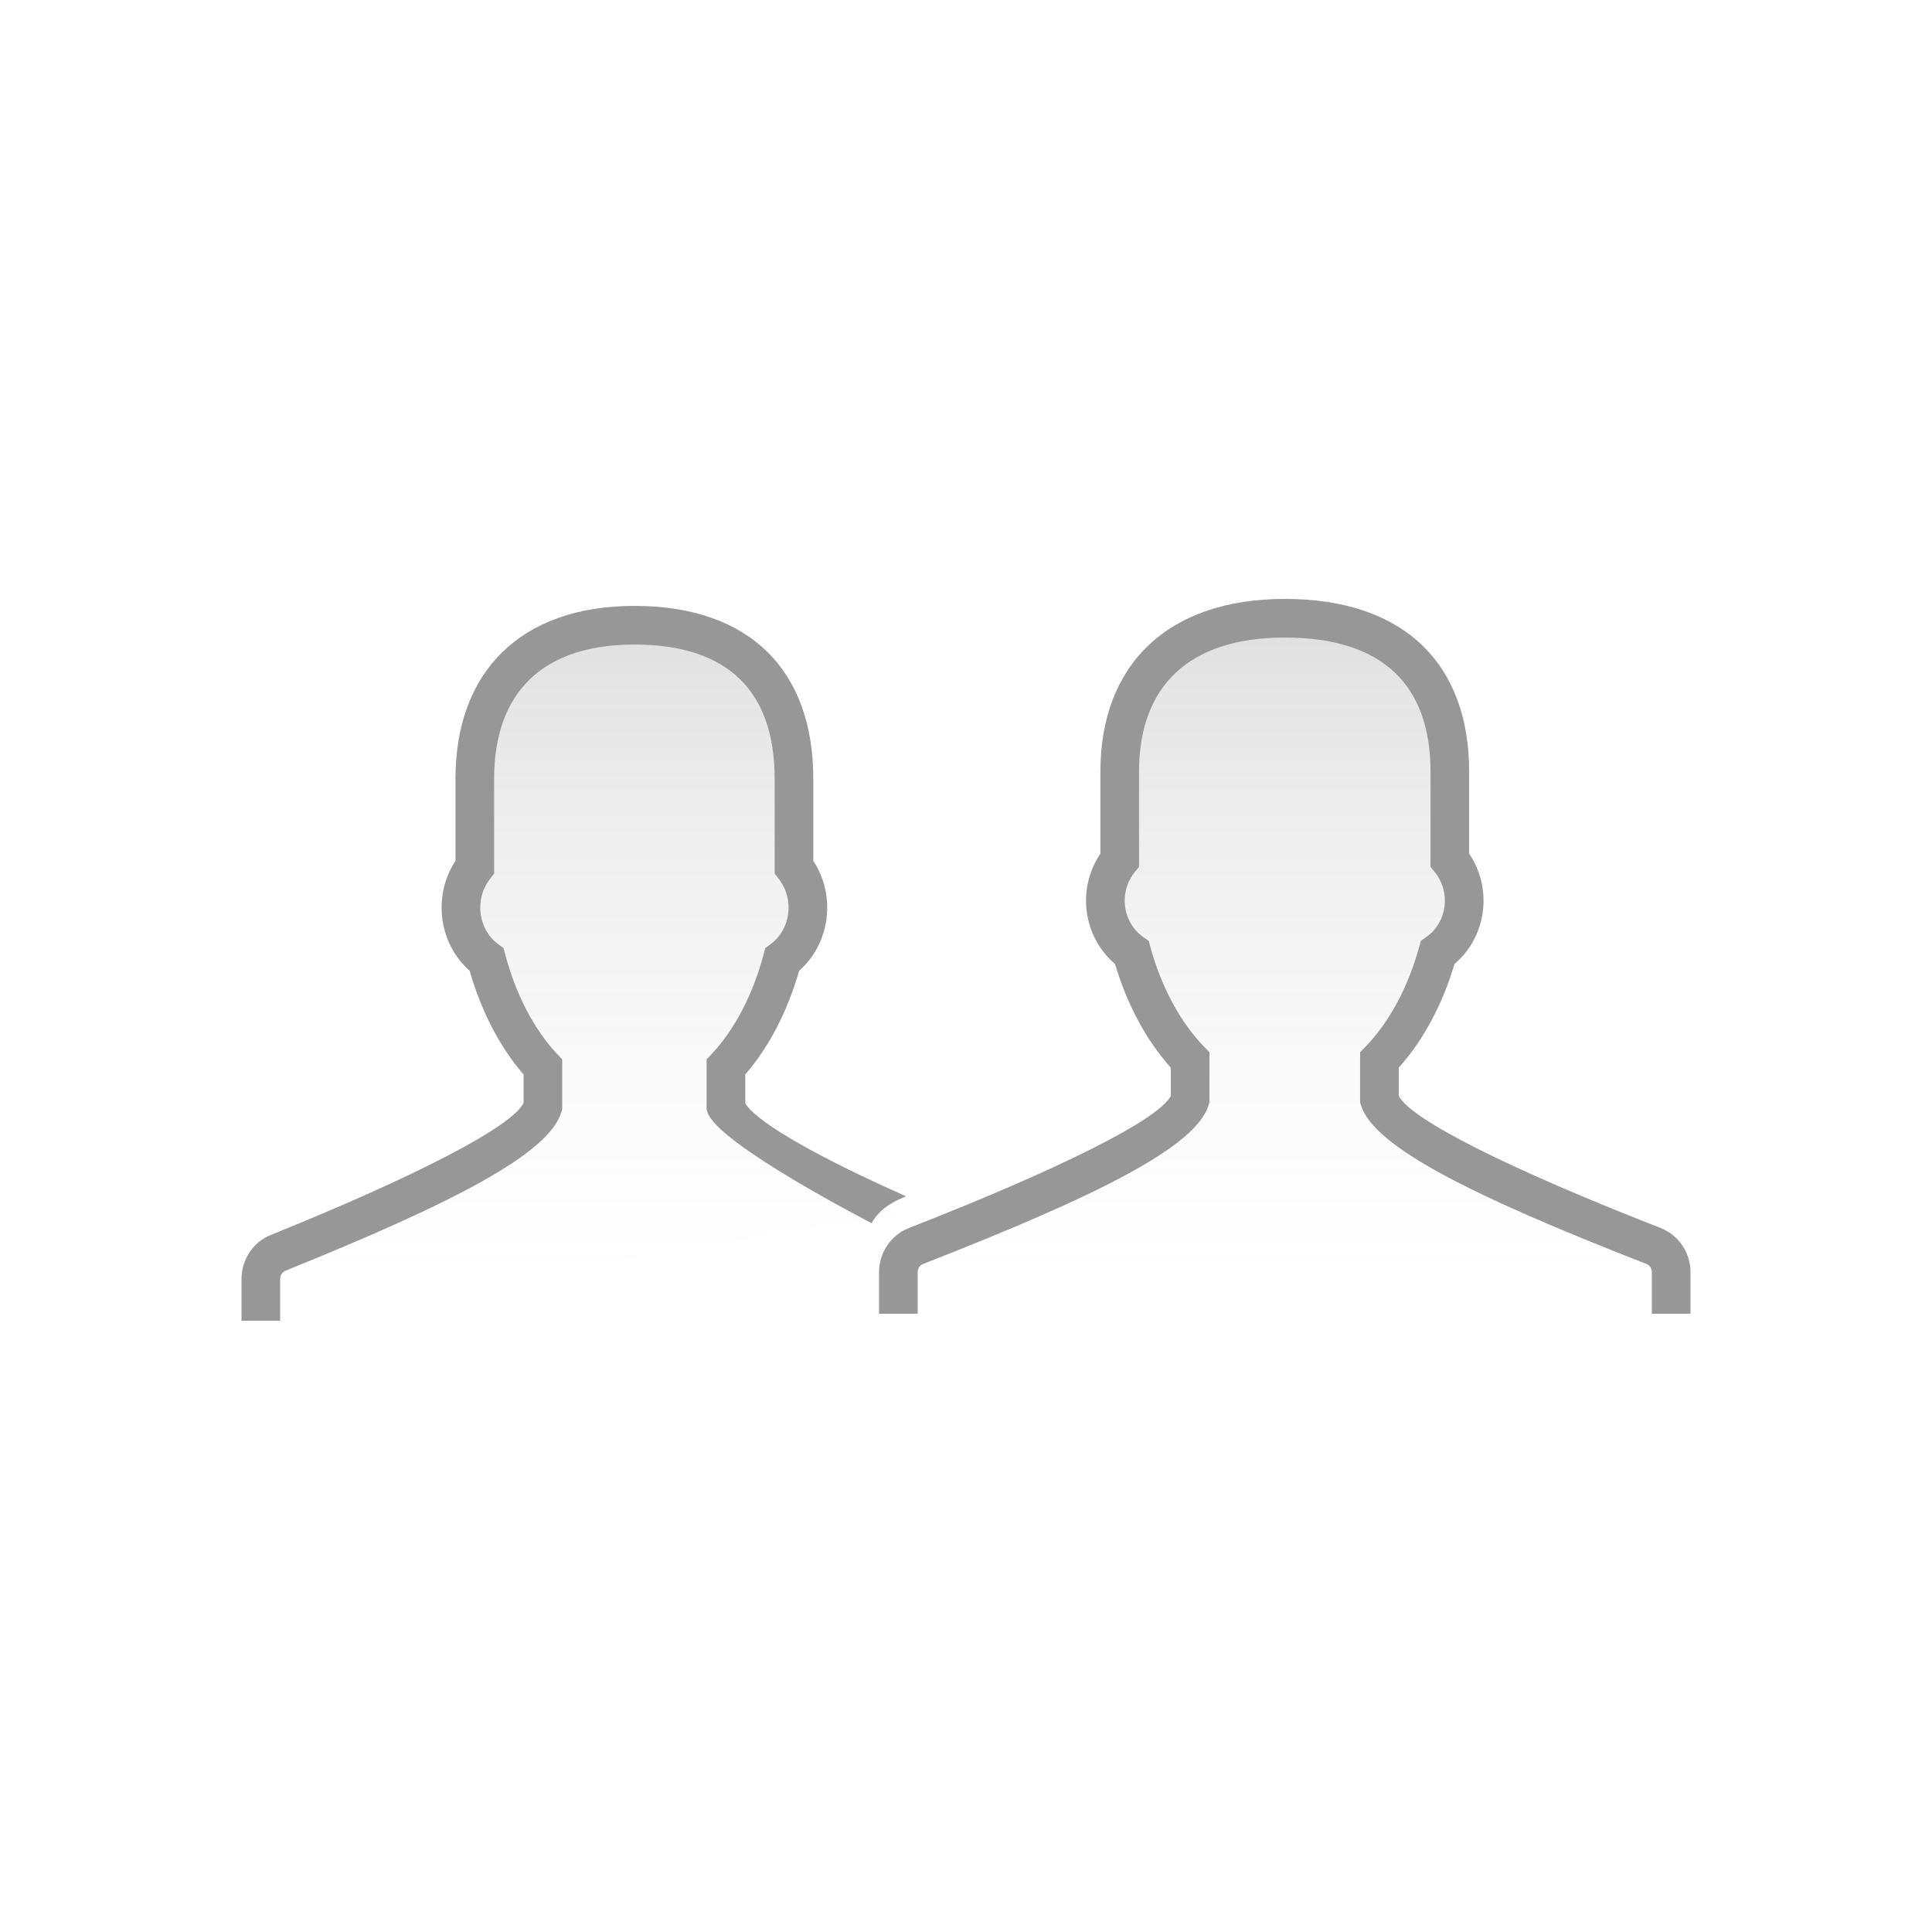 <svg width="100" height="100" viewBox="0 0 100 100" fill="none" xmlns="http://www.w3.org/2000/svg">
<rect width="100" height="100" fill="white"/>
<path fill-rule="evenodd" clip-rule="evenodd" d="M86.5 65.85V68L46.5 68V65.85C46.5 65.247 46.863 64.707 47.412 64.492C53.851 61.976 61.002 58.853 61.601 56.91V54.869C60.264 53.489 59.21 51.563 58.586 49.308C57.09 48.244 56.718 46.054 57.956 44.515V39.945C57.956 35.229 60.711 32 66.501 32C72.443 32 75.043 35.229 75.043 39.945V44.514C76.283 46.055 75.91 48.246 74.412 49.309C73.788 51.563 72.735 53.489 71.399 54.87V56.91C72 58.856 79.148 61.978 85.588 64.492C86.137 64.706 86.5 65.247 86.5 65.85ZM37.574 57.271C38.006 58.719 41.946 60.819 46.5 62.835L13.5 68.361V66.21C13.5 65.607 13.851 65.068 14.382 64.853C20.608 62.337 27.521 59.214 28.1 57.271V55.23C26.808 53.849 25.788 51.924 25.186 49.669C23.739 48.604 23.38 46.415 24.576 44.876V40.306C24.576 35.589 27.24 32.361 32.838 32.361C38.583 32.361 41.096 35.589 41.096 40.306V44.874C42.295 46.416 41.935 48.607 40.487 49.669C39.884 51.924 38.865 53.85 37.574 55.23V57.271Z" fill="url(#paint0_linear)" fill-opacity="0.3"/>
<path fill-rule="evenodd" clip-rule="evenodd" d="M87.5 65.85C87.5 64.838 86.887 63.925 85.951 63.56C78.224 60.544 73.032 57.964 72.399 56.723V55.263C73.665 53.849 74.657 52.003 75.284 49.897C76.934 48.495 77.285 46.025 76.043 44.186V39.945C76.043 34.366 72.686 31 66.501 31C60.416 31 56.956 34.422 56.956 39.945V44.188C55.716 46.025 56.066 48.493 57.715 49.895C58.341 52.002 59.334 53.849 60.601 55.263V56.723C59.969 57.962 54.779 60.54 47.048 63.561C46.112 63.928 45.5 64.838 45.5 65.85V68H47.5V65.85C47.5 65.656 47.613 65.487 47.777 65.423C56.874 61.869 61.895 59.35 62.556 57.205L62.601 57.061V54.465L62.319 54.174C61.096 52.91 60.127 51.127 59.55 49.041L59.455 48.699L59.166 48.493C58.105 47.738 57.884 46.2 58.735 45.142L58.956 44.867V39.945C58.956 35.532 61.516 33 66.501 33C71.58 33 74.043 35.469 74.043 39.945V44.866L74.264 45.141C75.117 46.201 74.896 47.74 73.833 48.493L73.543 48.699L73.448 49.042C72.871 51.128 71.903 52.911 70.68 54.174L70.399 54.465V57.061L70.444 57.206C71.107 59.353 76.132 61.874 85.224 65.424C85.387 65.487 85.5 65.656 85.5 65.85V68H87.5V65.85ZM45.786 62.527C46.273 62.148 46.905 61.921 46.905 61.921C46.632 61.8 46.364 61.68 46.102 61.562C41.785 59.603 39.005 57.937 38.574 57.088V55.614C39.799 54.2 40.759 52.352 41.364 50.246C42.96 48.843 43.295 46.387 42.096 44.555V40.306C42.096 34.734 38.844 31.361 32.838 31.361C26.929 31.361 23.576 34.79 23.576 40.306V44.557C22.379 46.387 22.714 48.841 24.307 50.244C24.913 52.351 25.873 54.199 27.1 55.614V57.09C26.495 58.329 21.485 60.904 14.007 63.926C13.091 64.297 12.5 65.207 12.5 66.21V68.361H14.5V66.21C14.5 66.009 14.61 65.839 14.758 65.779C23.554 62.225 28.419 59.701 29.058 57.557L29.1 57.417V54.835L28.83 54.547C27.647 53.283 26.71 51.499 26.152 49.41L26.061 49.071L25.778 48.863C24.754 48.109 24.538 46.554 25.365 45.489L25.576 45.219V40.306C25.576 35.885 28.044 33.361 32.838 33.361C37.723 33.361 40.096 35.823 40.096 40.306V45.218L40.307 45.488C41.136 46.555 40.92 48.111 39.895 48.863L39.611 49.071L39.521 49.411C38.962 51.499 38.025 53.284 36.843 54.547L36.574 54.836V57.417L36.615 57.557C37.103 59.192 45.12 63.313 45.12 63.313C45.12 63.313 45.3 62.907 45.786 62.527Z" fill="#979797"/>
<defs>
<linearGradient id="paint0_linear" x1="2.877" y1="32" x2="2.877" y2="78.943" gradientUnits="userSpaceOnUse">
<stop stop-color="#979797"/>
<stop offset="0.721" stop-color="white" stop-opacity="0.4"/>
<stop offset="0.853" stop-color="white" stop-opacity="0.01"/>
<stop offset="1" stop-color="white" stop-opacity="0.01"/>
</linearGradient>
</defs>
</svg>

